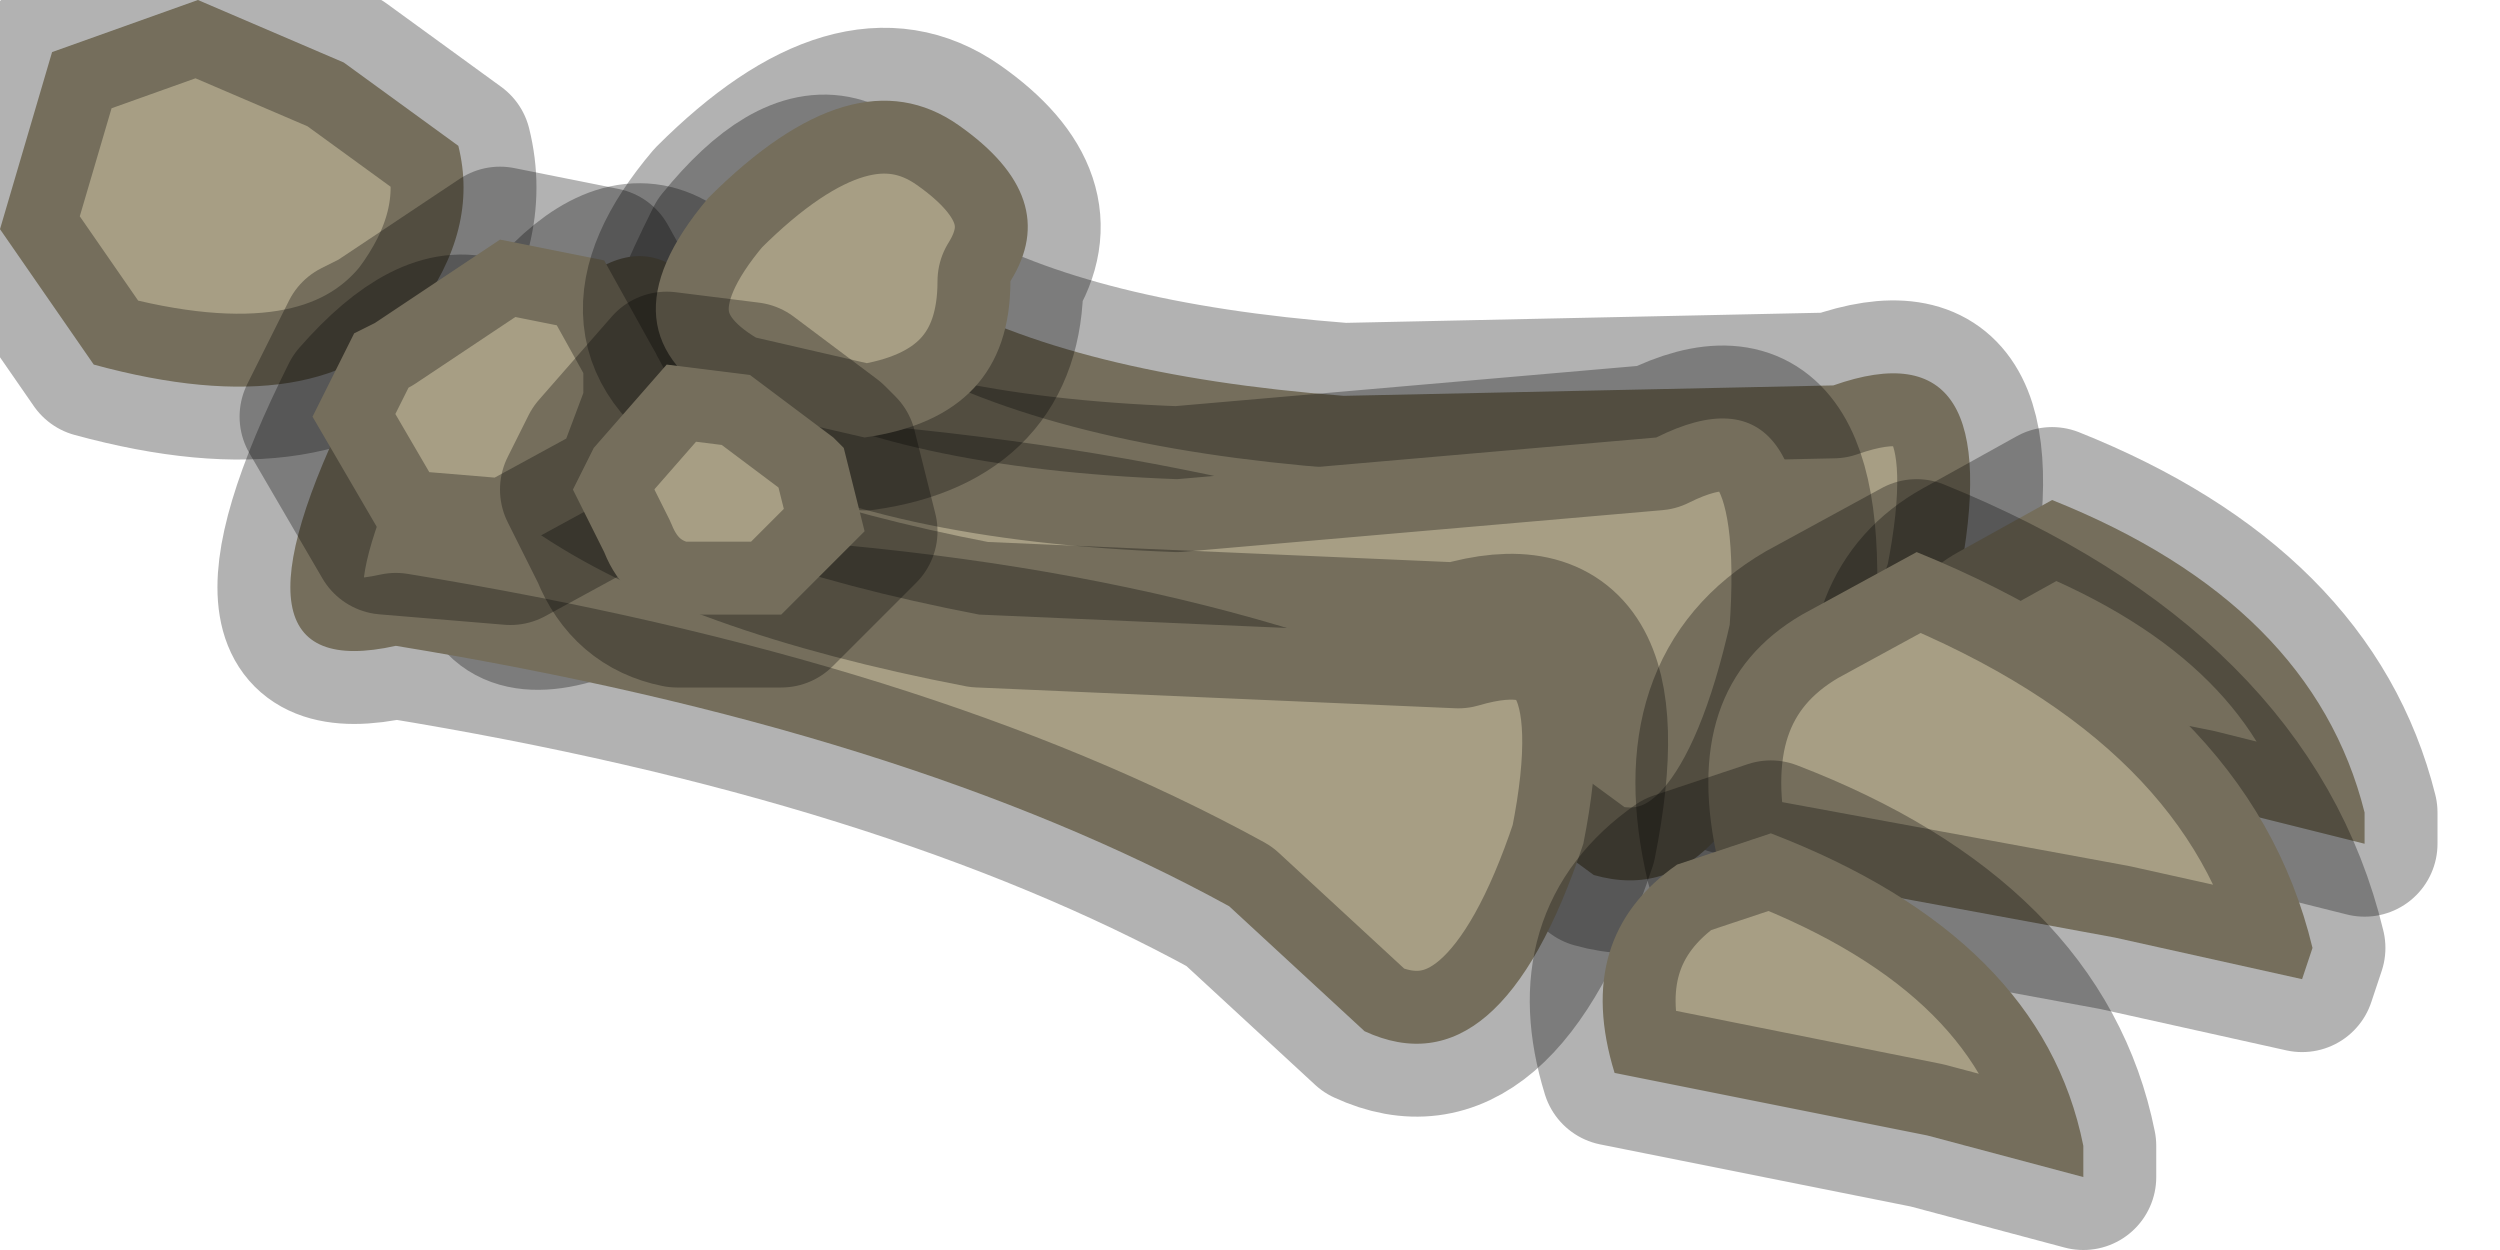 <?xml version="1.0" encoding="utf-8"?>
<svg version="1.1" id="Layer_1"
xmlns="http://www.w3.org/2000/svg"
xmlns:xlink="http://www.w3.org/1999/xlink"
width="12px" height="6px"
xml:space="preserve">
<g id="PathID_954" transform="matrix(1, 0, 0, 1, 5.3, 2.8)">
<path style="fill:#A79E84;fill-opacity:1" d="M-3.3 -1.3Q-3.75 -0.75 -4.85 -1.05L-5.3 -1.7L-5.05 -2.55L-4.35 -2.8L-3.65 -2.5L-3.1 -2.1Q-3 -1.7 -3.3 -1.3" />
<path style="fill:none;stroke-width:0.7;stroke-linecap:round;stroke-linejoin:round;stroke-miterlimit:3;stroke:#000000;stroke-opacity:0.302" d="M-3.1 -2.1L-3.65 -2.5L-4.35 -2.8L-5.05 -2.55L-5.3 -1.7L-4.85 -1.05Q-3.75 -0.75 -3.3 -1.3Q-3 -1.7 -3.1 -2.1z" />
</g>
<g id="PathID_955" transform="matrix(1, 0, 0, 1, 5.3, 2.8)">
<path style="fill:#A79E84;fill-opacity:1" d="M3.5 -0.95Q4.35 -1.25 4.1 0Q3.7 1.15 3 0.95L2.4 0.45Q0.75 -0.3 -1.65 -0.45Q-2.6 -0.15 -1.85 -1.65Q-1.2 -2.45 -0.85 -1.4Q-0.15 -1 1.15 -0.9L3.5 -0.95" />
<path style="fill:none;stroke-width:0.7;stroke-linecap:round;stroke-linejoin:round;stroke-miterlimit:3;stroke:#000000;stroke-opacity:0.302" d="M1.15 -0.9Q-0.15 -1 -0.85 -1.4Q-1.2 -2.45 -1.85 -1.65Q-2.6 -0.15 -1.65 -0.45Q0.75 -0.3 2.4 0.45L3 0.95Q3.7 1.15 4.1 0Q4.35 -1.25 3.5 -0.95L1.15 -0.9z" />
</g>
<g id="PathID_956" transform="matrix(1, 0, 0, 1, 5.3, 2.8)">
<path style="fill:#A79E84;fill-opacity:1" d="M4.55 -0.4Q5.8 0.1 6.05 1.1L6.05 1.25L5.25 1.05L3.75 0.75Q3.65 0.1 4.1 -0.15L4.55 -0.4" />
<path style="fill:none;stroke-width:0.7;stroke-linecap:round;stroke-linejoin:round;stroke-miterlimit:3;stroke:#000000;stroke-opacity:0.302" d="M4.1 -0.15Q3.65 0.1 3.75 0.75L5.25 1.05L6.05 1.25L6.05 1.1Q5.8 0.1 4.55 -0.4L4.1 -0.15z" />
</g>
<g id="PathID_957" transform="matrix(1, 0, 0, 1, 5.3, 2.8)">
<path style="fill:#A79E84;fill-opacity:1" d="M2.65 -0.7Q3.45 -1.1 3.35 0.25Q3.05 1.6 2.35 1.4L1.6 0.85Q0 0.15 -2.45 0.1Q-3.35 0.45 -2.75 -1.2Q-2.1 -2.05 -1.7 -0.95Q-1 -0.55 0.35 -0.5L2.65 -0.7" />
<path style="fill:none;stroke-width:0.7;stroke-linecap:round;stroke-linejoin:round;stroke-miterlimit:3;stroke:#000000;stroke-opacity:0.302" d="M0.35 -0.5Q-1 -0.55 -1.7 -0.95Q-2.1 -2.05 -2.75 -1.2Q-3.35 0.45 -2.45 0.1Q0 0.15 1.6 0.85L2.35 1.4Q3.05 1.6 3.35 0.25Q3.45 -1.1 2.65 -0.7L0.35 -0.5z" />
</g>
<g id="PathID_958" transform="matrix(1, 0, 0, 1, 5.3, 2.8)">
<path style="fill:#A79E84;fill-opacity:1" d="M-2.55 -0.55Q-1.9 -0.1 -0.6 0.15L1.7 0.25Q2.55 0 2.3 1.25Q1.9 2.45 1.25 2.15L0.6 1.55Q-0.95 0.7 -3.4 0.3Q-4.3 0.5 -3.6 -0.9Q-2.9 -1.7 -2.55 -0.55" />
<path style="fill:none;stroke-width:0.7;stroke-linecap:round;stroke-linejoin:round;stroke-miterlimit:3;stroke:#000000;stroke-opacity:0.302" d="M-3.6 -0.9Q-4.3 0.5 -3.4 0.3Q-0.95 0.7 0.6 1.55L1.25 2.15Q1.9 2.45 2.3 1.25Q2.55 0 1.7 0.25L-0.6 0.15Q-1.9 -0.1 -2.55 -0.55Q-2.9 -1.7 -3.6 -0.9z" />
</g>
<g id="PathID_959" transform="matrix(1, 0, 0, 1, 5.3, 2.8)">
<path style="fill:#A79E84;fill-opacity:1" d="M-3.45 -0.2L-3.8 -0.8L-3.6 -1.2L-3.5 -1.25L-2.9 -1.65L-2.4 -1.55L-2.15 -1.1L-2.15 -0.85L-2.3 -0.45L-2.85 -0.15L-3.45 -0.2" />
<path style="fill:none;stroke-width:0.7;stroke-linecap:round;stroke-linejoin:round;stroke-miterlimit:3;stroke:#000000;stroke-opacity:0.302" d="M-3.45 -0.2L-3.8 -0.8L-3.6 -1.2L-3.5 -1.25L-2.9 -1.65L-2.4 -1.55L-2.15 -1.1L-2.15 -0.85L-2.3 -0.45L-2.85 -0.15L-3.45 -0.2z" />
</g>
<g id="PathID_960" transform="matrix(1, 0, 0, 1, 5.3, 2.8)">
<path style="fill:#A79E84;fill-opacity:1" d="M-1.8 -0.85Q-2.45 -1.2 -1.9 -1.85Q-1.2 -2.55 -0.7 -2.2Q-0.2 -1.85 -0.45 -1.45Q-0.45 -0.8 -1.15 -0.7L-1.8 -0.85" />
<path style="fill:none;stroke-width:0.7;stroke-linecap:round;stroke-linejoin:round;stroke-miterlimit:3;stroke:#000000;stroke-opacity:0.302" d="M-1.8 -0.85Q-2.45 -1.2 -1.9 -1.85Q-1.2 -2.55 -0.7 -2.2Q-0.2 -1.85 -0.45 -1.45Q-0.45 -0.8 -1.15 -0.7L-1.8 -0.85z" />
</g>
<g id="PathID_961" transform="matrix(1, 0, 0, 1, 5.3, 2.8)">
<path style="fill:#A79E84;fill-opacity:1" d="M-1.3 -0.7L-1.25 -0.65L-1.15 -0.25L-1.55 0.15L-2.05 0.15Q-2.3 0.1 -2.4 -0.15L-2.55 -0.45L-2.45 -0.65L-2.1 -1.05L-1.7 -1L-1.3 -0.7" />
<path style="fill:none;stroke-width:0.7;stroke-linecap:round;stroke-linejoin:round;stroke-miterlimit:3;stroke:#000000;stroke-opacity:0.302" d="M-1.7 -1L-2.1 -1.05L-2.45 -0.65L-2.55 -0.45L-2.4 -0.15Q-2.3 0.1 -2.05 0.15L-1.55 0.15L-1.15 -0.25L-1.25 -0.65L-1.3 -0.7L-1.7 -1z" />
</g>
<g id="PathID_962" transform="matrix(1, 0, 0, 1, 5.3, 2.8)">
<path style="fill:#A79E84;fill-opacity:1" d="M2.95 1.35Q2.75 0.5 3.35 0.15L3.9 -0.15Q5.5 0.5 5.8 1.75L5.75 1.9L4.85 1.7L2.95 1.35" />
<path style="fill:none;stroke-width:0.7;stroke-linecap:round;stroke-linejoin:round;stroke-miterlimit:3;stroke:#000000;stroke-opacity:0.302" d="M4.85 1.7L5.75 1.9L5.8 1.75Q5.5 0.5 3.9 -0.15L3.35 0.15Q2.75 0.5 2.95 1.35L4.85 1.7z" />
</g>
<g id="PathID_963" transform="matrix(1, 0, 0, 1, 5.3, 2.8)">
<path style="fill:#A79E84;fill-opacity:1" d="M4.7 2.85L3.95 2.65L2.45 2.35Q2.25 1.7 2.75 1.35L3.2 1.2Q4.5 1.7 4.7 2.7L4.7 2.85" />
<path style="fill:none;stroke-width:0.7;stroke-linecap:round;stroke-linejoin:round;stroke-miterlimit:3;stroke:#000000;stroke-opacity:0.302" d="M4.7 2.7Q4.5 1.7 3.2 1.2L2.75 1.35Q2.25 1.7 2.45 2.35L3.95 2.65L4.7 2.85L4.7 2.7z" />
</g>
</svg>
